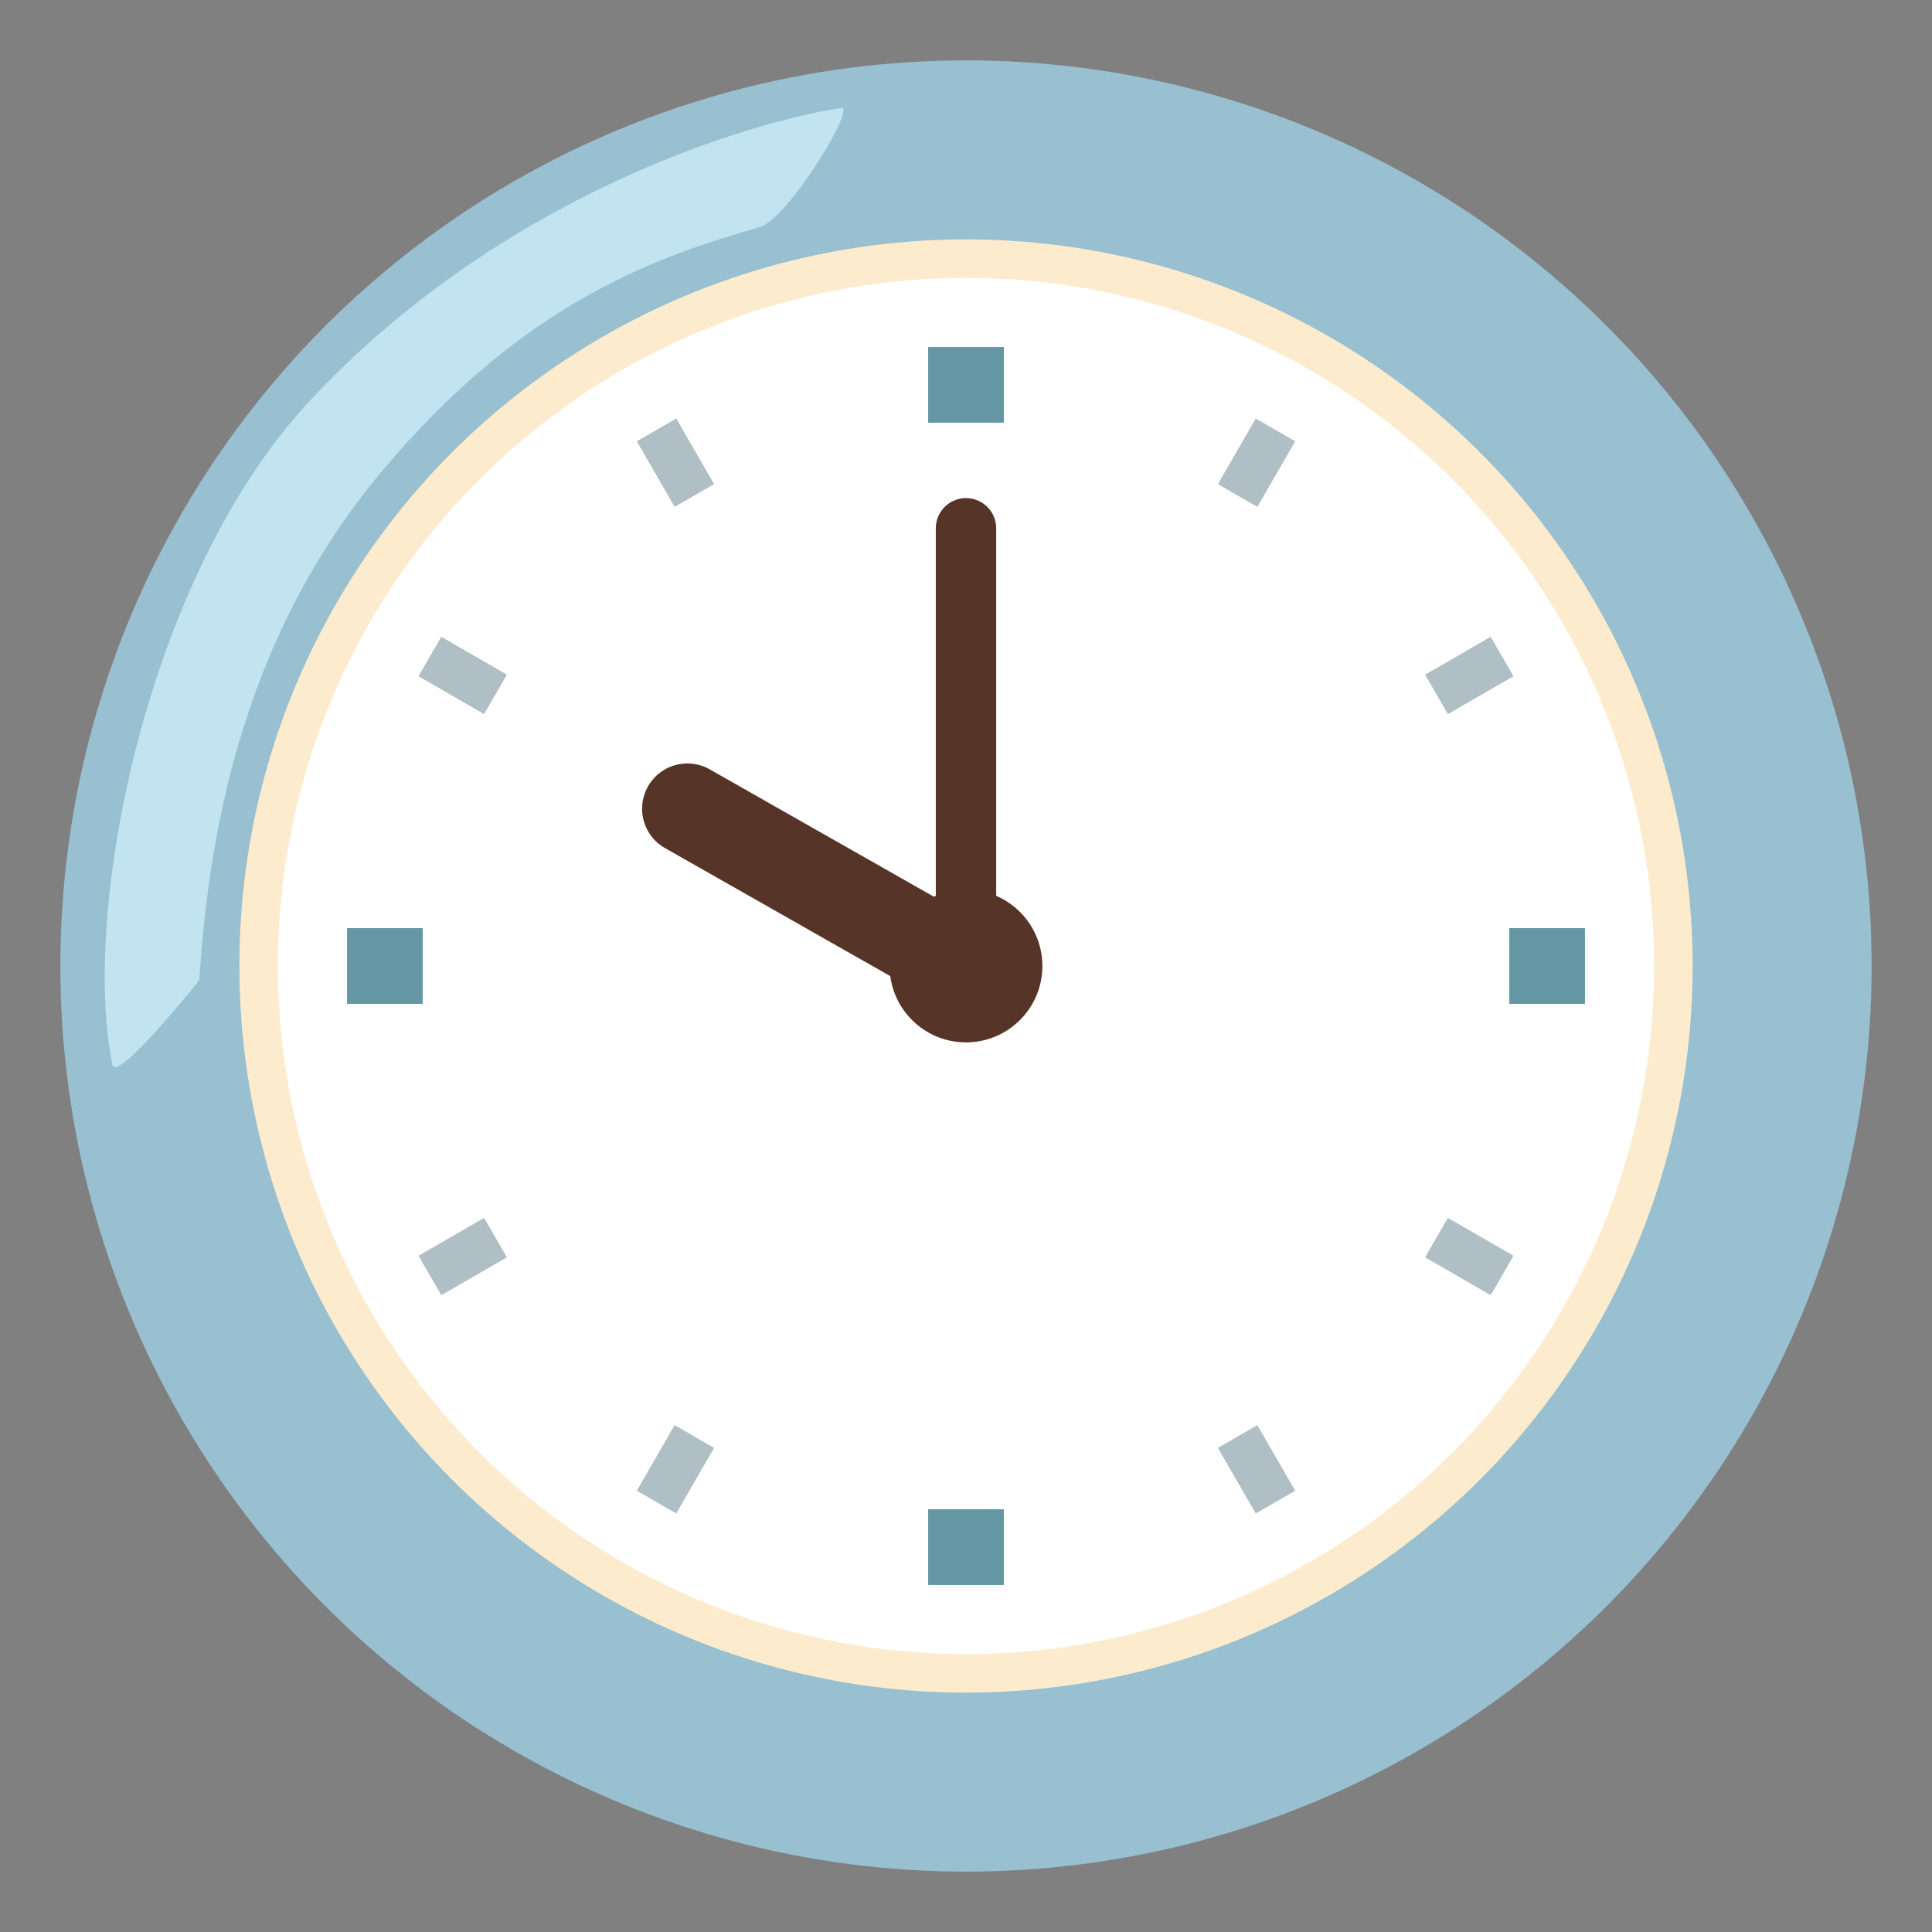 <svg enable-background="new 0 0 128 128" viewBox="0 0 128 128" xmlns="http://www.w3.org/2000/svg"><rect x="0" y="0" width="128" height="128" fill="#808080" stroke="none"/><circle cx="64" cy="64" fill="#98c0d0" r="60"/><circle cx="64" cy="64" fill="#fcebcd" r="48.14"/><path d="m50.3 15.06c-6.42 1.86-15.41 4.71-25.03 16.2-9.5 11.37-11.46 24.58-12.07 33.69 0 0-5.49 6.87-5.75 5.59-2.07-9.95 2.11-32.19 13.04-43.95 12.72-13.68 29.26-18.53 35.24-19.44 1.03-.16-3.48 7.35-5.43 7.91z" fill="#c2e3f0"/><circle cx="64" cy="64" fill="#fff" r="45.59"/><path d="m64 35v29" fill="none" stroke="#563428" stroke-linecap="round" stroke-miterlimit="10" stroke-width="4"/><circle cx="64" cy="64" fill="#563428" r="5.06"/><g fill="none" stroke-miterlimit="10"><path d="m45.54 53.58 18.46 10.49" stroke="#563428" stroke-linecap="round" stroke-width="6"/><g stroke="#6596a3" stroke-width="5"><path d="m64 100v5"/><path d="m64 23v5"/><path d="m64 100v5"/><path d="m64 23v5"/><path d="m28 64h-5"/><path d="m105 64h-5"/><path d="m28 64h-5"/><path d="m105 64h-5"/></g><g stroke="#b0bec5" stroke-width="3"><path d="m46 95.18-2.5 4.33"/><path d="m84.5 28.49-2.5 4.33"/><path d="m46 95.18-2.5 4.33"/><path d="m84.5 28.49-2.5 4.33"/><path d="m82 95.18 2.5 4.33"/><path d="m43.5 28.49 2.5 4.33"/><path d="m82 95.18 2.5 4.33"/><path d="m43.5 28.49 2.5 4.33"/><path d="m95.18 82 4.33 2.5"/><path d="m28.49 43.5 4.33 2.5"/><path d="m95.18 82 4.33 2.5"/><path d="m28.49 43.5 4.33 2.5"/><path d="m32.82 82-4.33 2.5"/><path d="m99.51 43.5-4.33 2.5"/><path d="m32.82 82-4.33 2.5"/><path d="m99.51 43.5-4.33 2.5"/></g></g></svg>